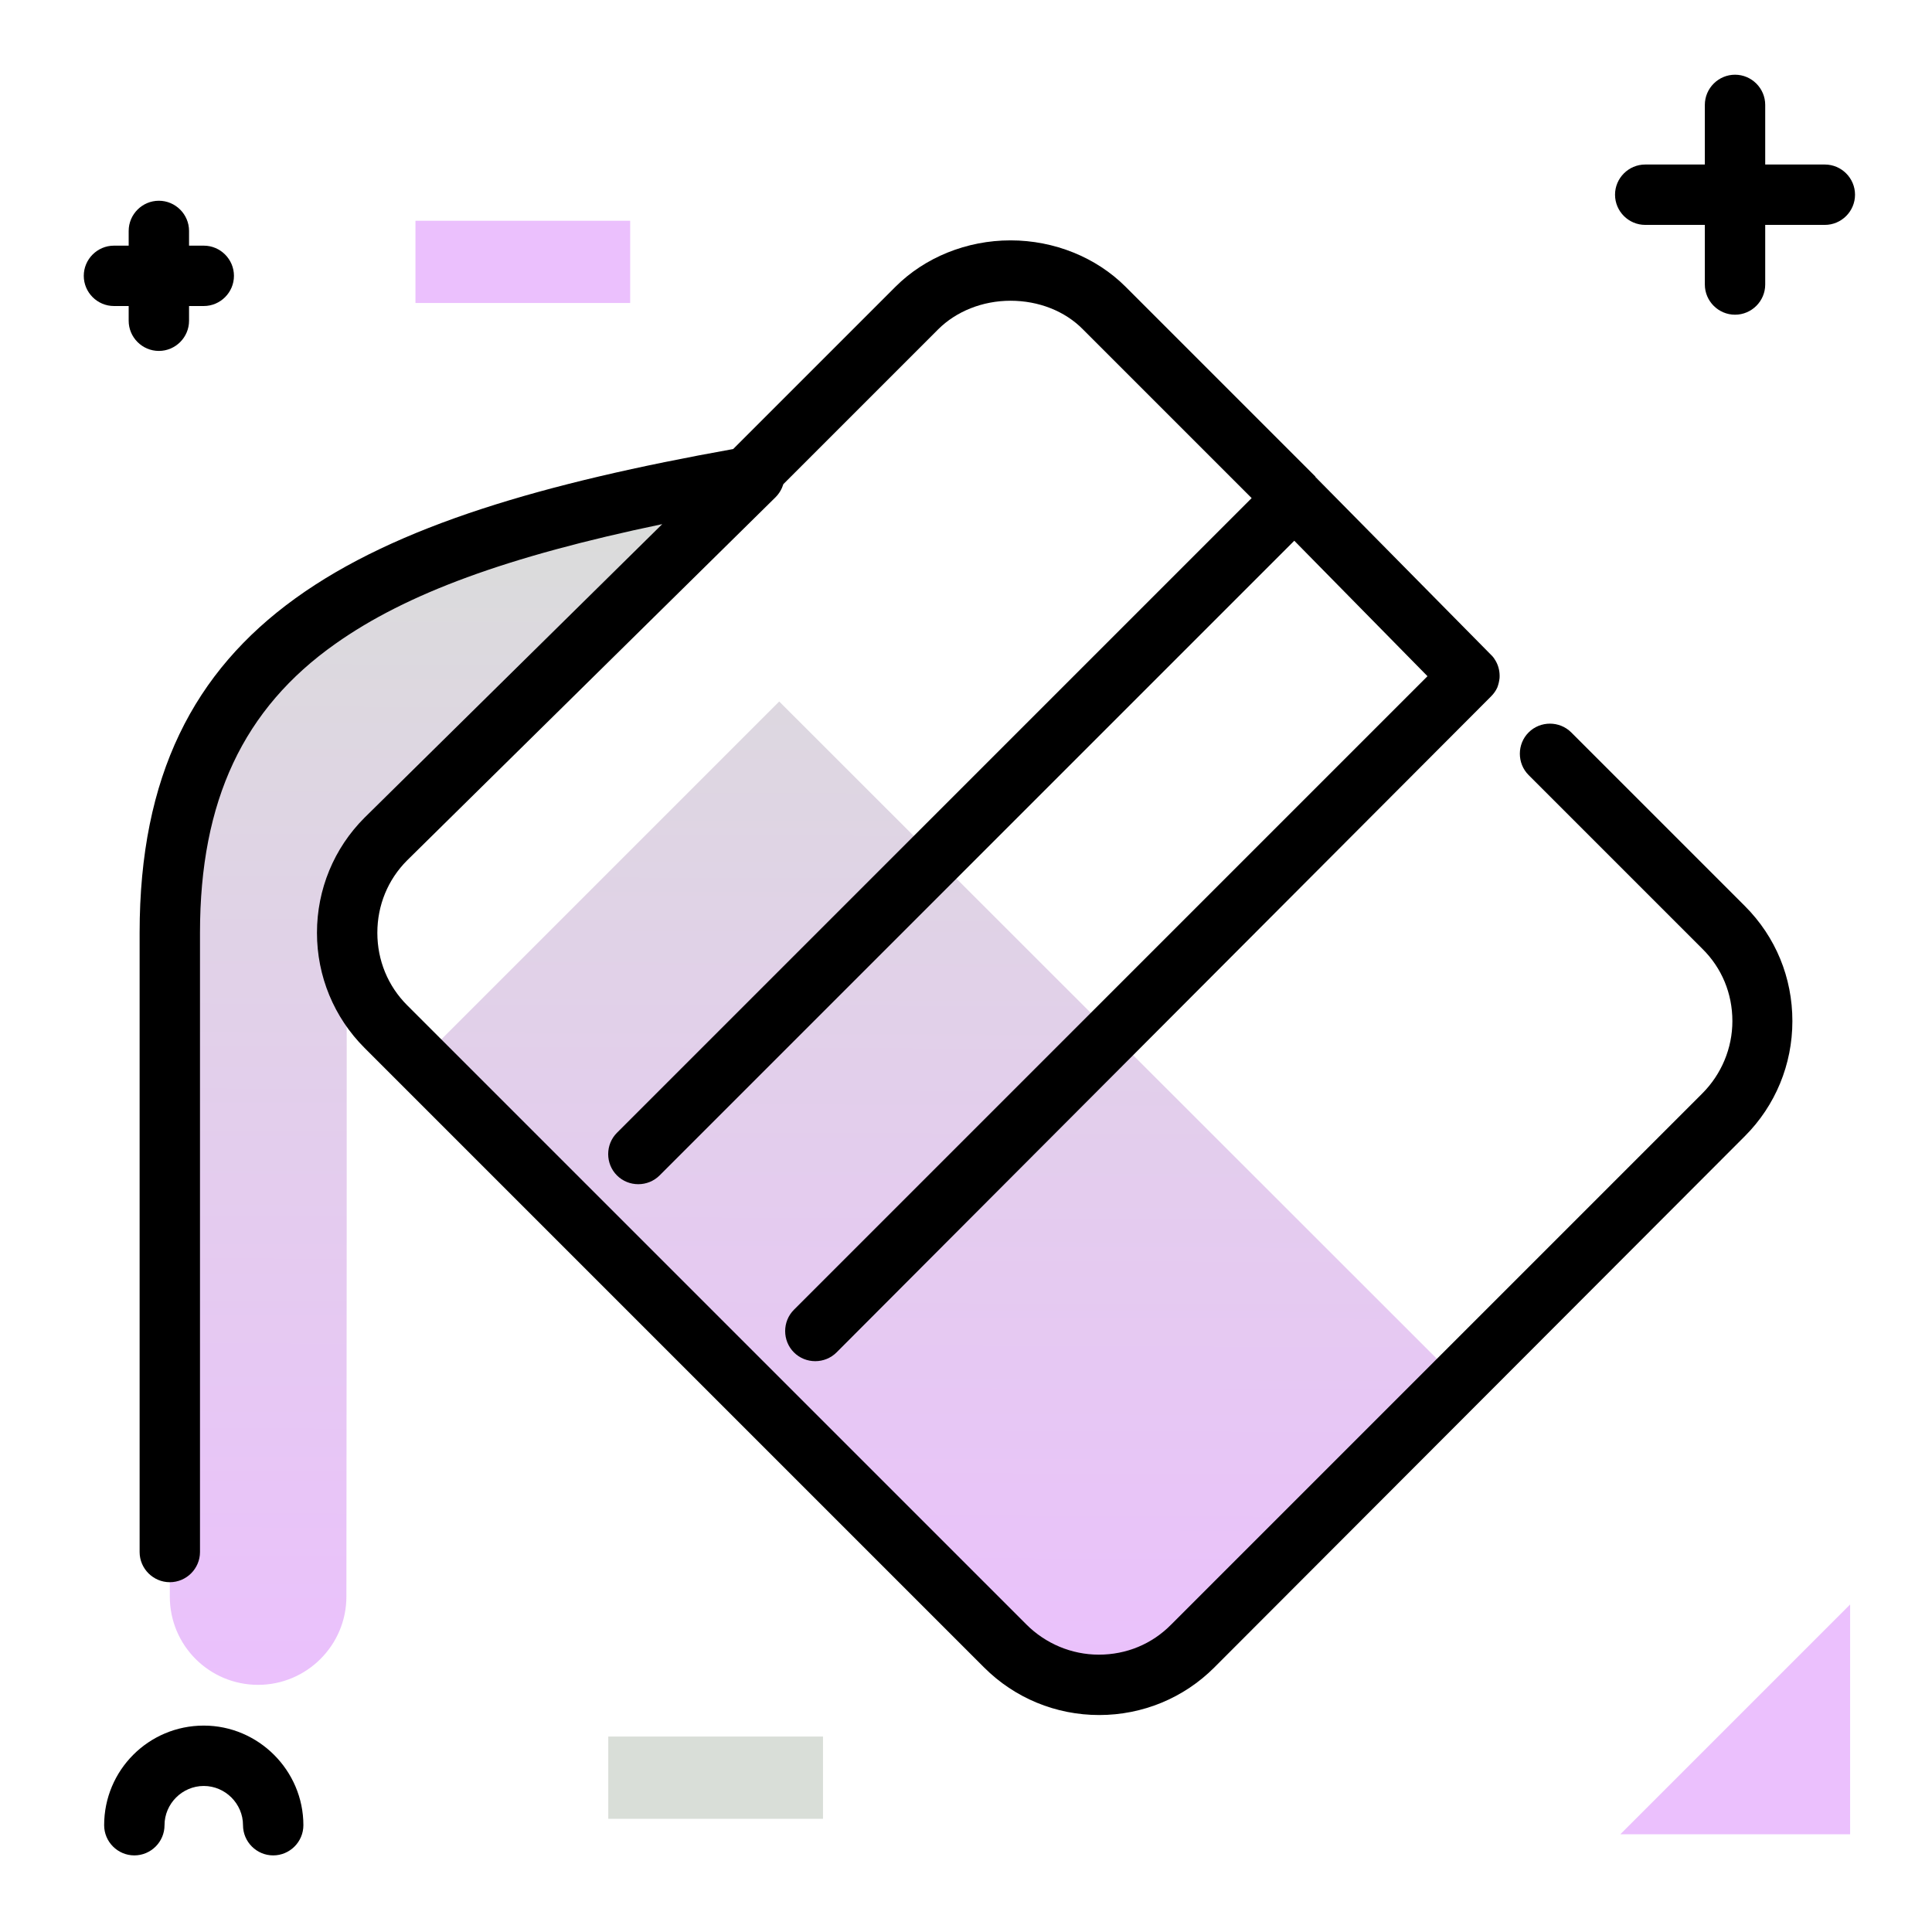 <svg version="1.1" id="Layer_1" xmlns="http://www.w3.org/2000/svg" xmlns:xlink="http://www.w3.org/1999/xlink" x="0px" y="0px" viewBox="0 0 512 512" enable-background="new 0 0 512 512" xml:space="preserve">
<linearGradient id="SVGID_1_" gradientUnits="userSpaceOnUse" x1="214.917" y1="452.179" x2="216.054" y2="114.537" class="gradient-element">
	<stop offset="0" class="primary-color-gradient" style="stop-color: #ebc0fd"></stop>
	<stop offset="1" class="secondary-color-gradient" style="stop-color: #d9ded8"></stop>
</linearGradient>
<path fill="url(#SVGID_1_)" d="M199.9,126.1C120.4,142.3,45,155.8,45,247.2c0,0,0,173.1,0,175.9c0,13,10.5,23.4,23.4,23.4
	s23.4-10.5,23.4-23.4c0-12.7,0.2-166.4,0-175.9c-0.1-7.5,2.6-15.7,10.1-23.2L199.9,126.1z M268.1,436.4c1.1,1.1,10.4,10.1,23.8,10.1
	c5.7,0,14.3-1.8,22.6-10.1l71.3-71.3L206.5,185.9L112,280.4L268.1,436.4z"></path>
<path d="M291.3,454.5c-11.5,0-22.4-4.5-30.5-12.6L96.6,277.7c-8.1-8.1-12.6-19-12.6-30.5c0-11.5,4.5-22.4,12.6-30.5l78.9-77.8
	c-41.2,8.6-67.8,18.4-86.6,31.7C64.5,187.8,53,212.2,53,247.2v164.1c0,4.4-3.6,8-8,8s-8-3.6-8-8V247.2
	c0-83.3,57.6-110.3,157.3-128.2l43-43c7.8-7.8,18.9-12.3,30.5-12.3c0,0,0,0,0,0c11.6,0,22.7,4.5,30.5,12.3l50.3,50.3c0,0,0,0,0,0.1
	l46.6,47.2c0.1,0.1,0.1,0.1,0.2,0.2c0,0,0,0,0,0c0,0,0,0,0,0c0,0,0,0,0,0c0,0,0,0,0,0c0,0,0,0,0,0c0,0,0,0,0,0
	c0.4,0.4,0.7,0.9,1,1.4l0,0c0,0,0,0,0,0c0,0,0,0,0,0c0,0,0,0,0,0c0,0,0,0,0,0c0,0,0,0,0,0c0,0,0,0,0,0c0,0,0,0,0,0c0,0,0,0,0,0
	c0,0,0,0,0,0c0,0,0,0,0,0c0,0,0,0,0,0c0,0,0,0,0,0c0,0,0,0,0,0c0.8,1.4,1.1,3,1,4.5v0c0,0,0,0,0,0c0,0,0,0,0,0c0,0,0,0,0,0
	c0,0,0,0,0,0c0,0,0,0,0,0c0,0,0,0,0,0c0,0,0,0,0,0c0,0,0,0,0,0c0,0,0,0,0,0c0,0,0,0,0,0c0,0,0,0,0,0c0,0,0,0,0,0c0,0,0,0,0,0
	c0,0,0,0,0,0c0,0,0,0,0,0c-0.1,0.9-0.3,1.7-0.6,2.5v0c0,0,0,0,0,0c0,0,0,0,0,0c0,0,0,0,0,0c0,0,0,0,0,0c0,0,0,0,0,0c0,0,0,0,0,0
	c0,0,0,0,0,0c0,0,0,0,0,0s0,0,0,0c0,0,0,0,0,0c0,0,0,0,0,0c0,0,0,0,0,0c0,0,0,0,0,0c0,0,0,0,0,0v0c-0.4,0.9-1,1.7-1.7,2.4
	L221.7,358.4c-3.1,3.1-8.2,3.1-11.3,0c-3.1-3.1-3.1-8.2,0-11.3l167.9-167.9L343,143.3L174.8,311.5c-3.1,3.1-8.2,3.1-11.3,0
	c-3.1-3.1-3.1-8.2,0-11.3L331.7,132L287,87.3c-4.8-4.9-11.8-7.6-19.2-7.6c0,0,0,0,0,0c-7.4,0-14.4,2.8-19.2,7.6l-41,41
	c-0.4,1.3-1.1,2.5-2.1,3.5L107.9,228c-5.1,5.1-7.9,11.9-7.9,19.2s2.8,14.1,7.9,19.2l164.1,164.1c5.1,5.1,12,8,19.2,8
	c7.3,0,14.1-2.8,19.2-8l140.7-140.7c5.1-5.1,8-12,8-19.2c0-7.3-2.8-14.1-8-19.2l-46-46c-3.1-3.1-3.1-8.2,0-11.3
	c3.1-3.1,8.2-3.1,11.3,0l46,46c8.2,8.2,12.6,19,12.6,30.5s-4.5,22.4-12.6,30.5L321.8,441.9C313.7,450,302.8,454.5,291.3,454.5z"></path>
<path d="M491.6,51.6c0,4.4-3.6,8-8,8h-15.8v15.8c0,4.4-3.6,8-8,8s-8-3.6-8-8V59.6h-15.8c-4.4,0-8-3.6-8-8s3.6-8,8-8h15.8V27.8
	c0-4.4,3.6-8,8-8s8,3.6,8,8v15.8h15.8C488,43.6,491.6,47.2,491.6,51.6z M34.1,81.1V85c0,4.4,3.6,8,8,8s8-3.6,8-8v-3.9H54
	c4.4,0,8-3.6,8-8s-3.6-8-8-8h-3.9v-3.9c0-4.4-3.6-8-8-8s-8,3.6-8,8v3.9h-3.9c-4.4,0-8,3.6-8,8s3.6,8,8,8H34.1z M54,457.3
	c-14.6,0-26.4,11.8-26.4,26.4c0,4.4,3.6,8,8,8s8-3.6,8-8c0-5.7,4.7-10.4,10.4-10.4s10.4,4.7,10.4,10.4c0,4.4,3.6,8,8,8s8-3.6,8-8
	C80.4,469.2,68.5,457.3,54,457.3z"></path>
<g>
	<path fill="#d9ded8" class="secondary-color" d="M218.1,460.2V482h-56.9v-21.8H218.1z"></path>
	<path fill="#ebc0fd" class="primary-color" d="M429.4,486.1l60.9-60.9v60.9H429.4z M110.1,58.5v21.8H167V58.5H110.1z"></path>
</g>
</svg>